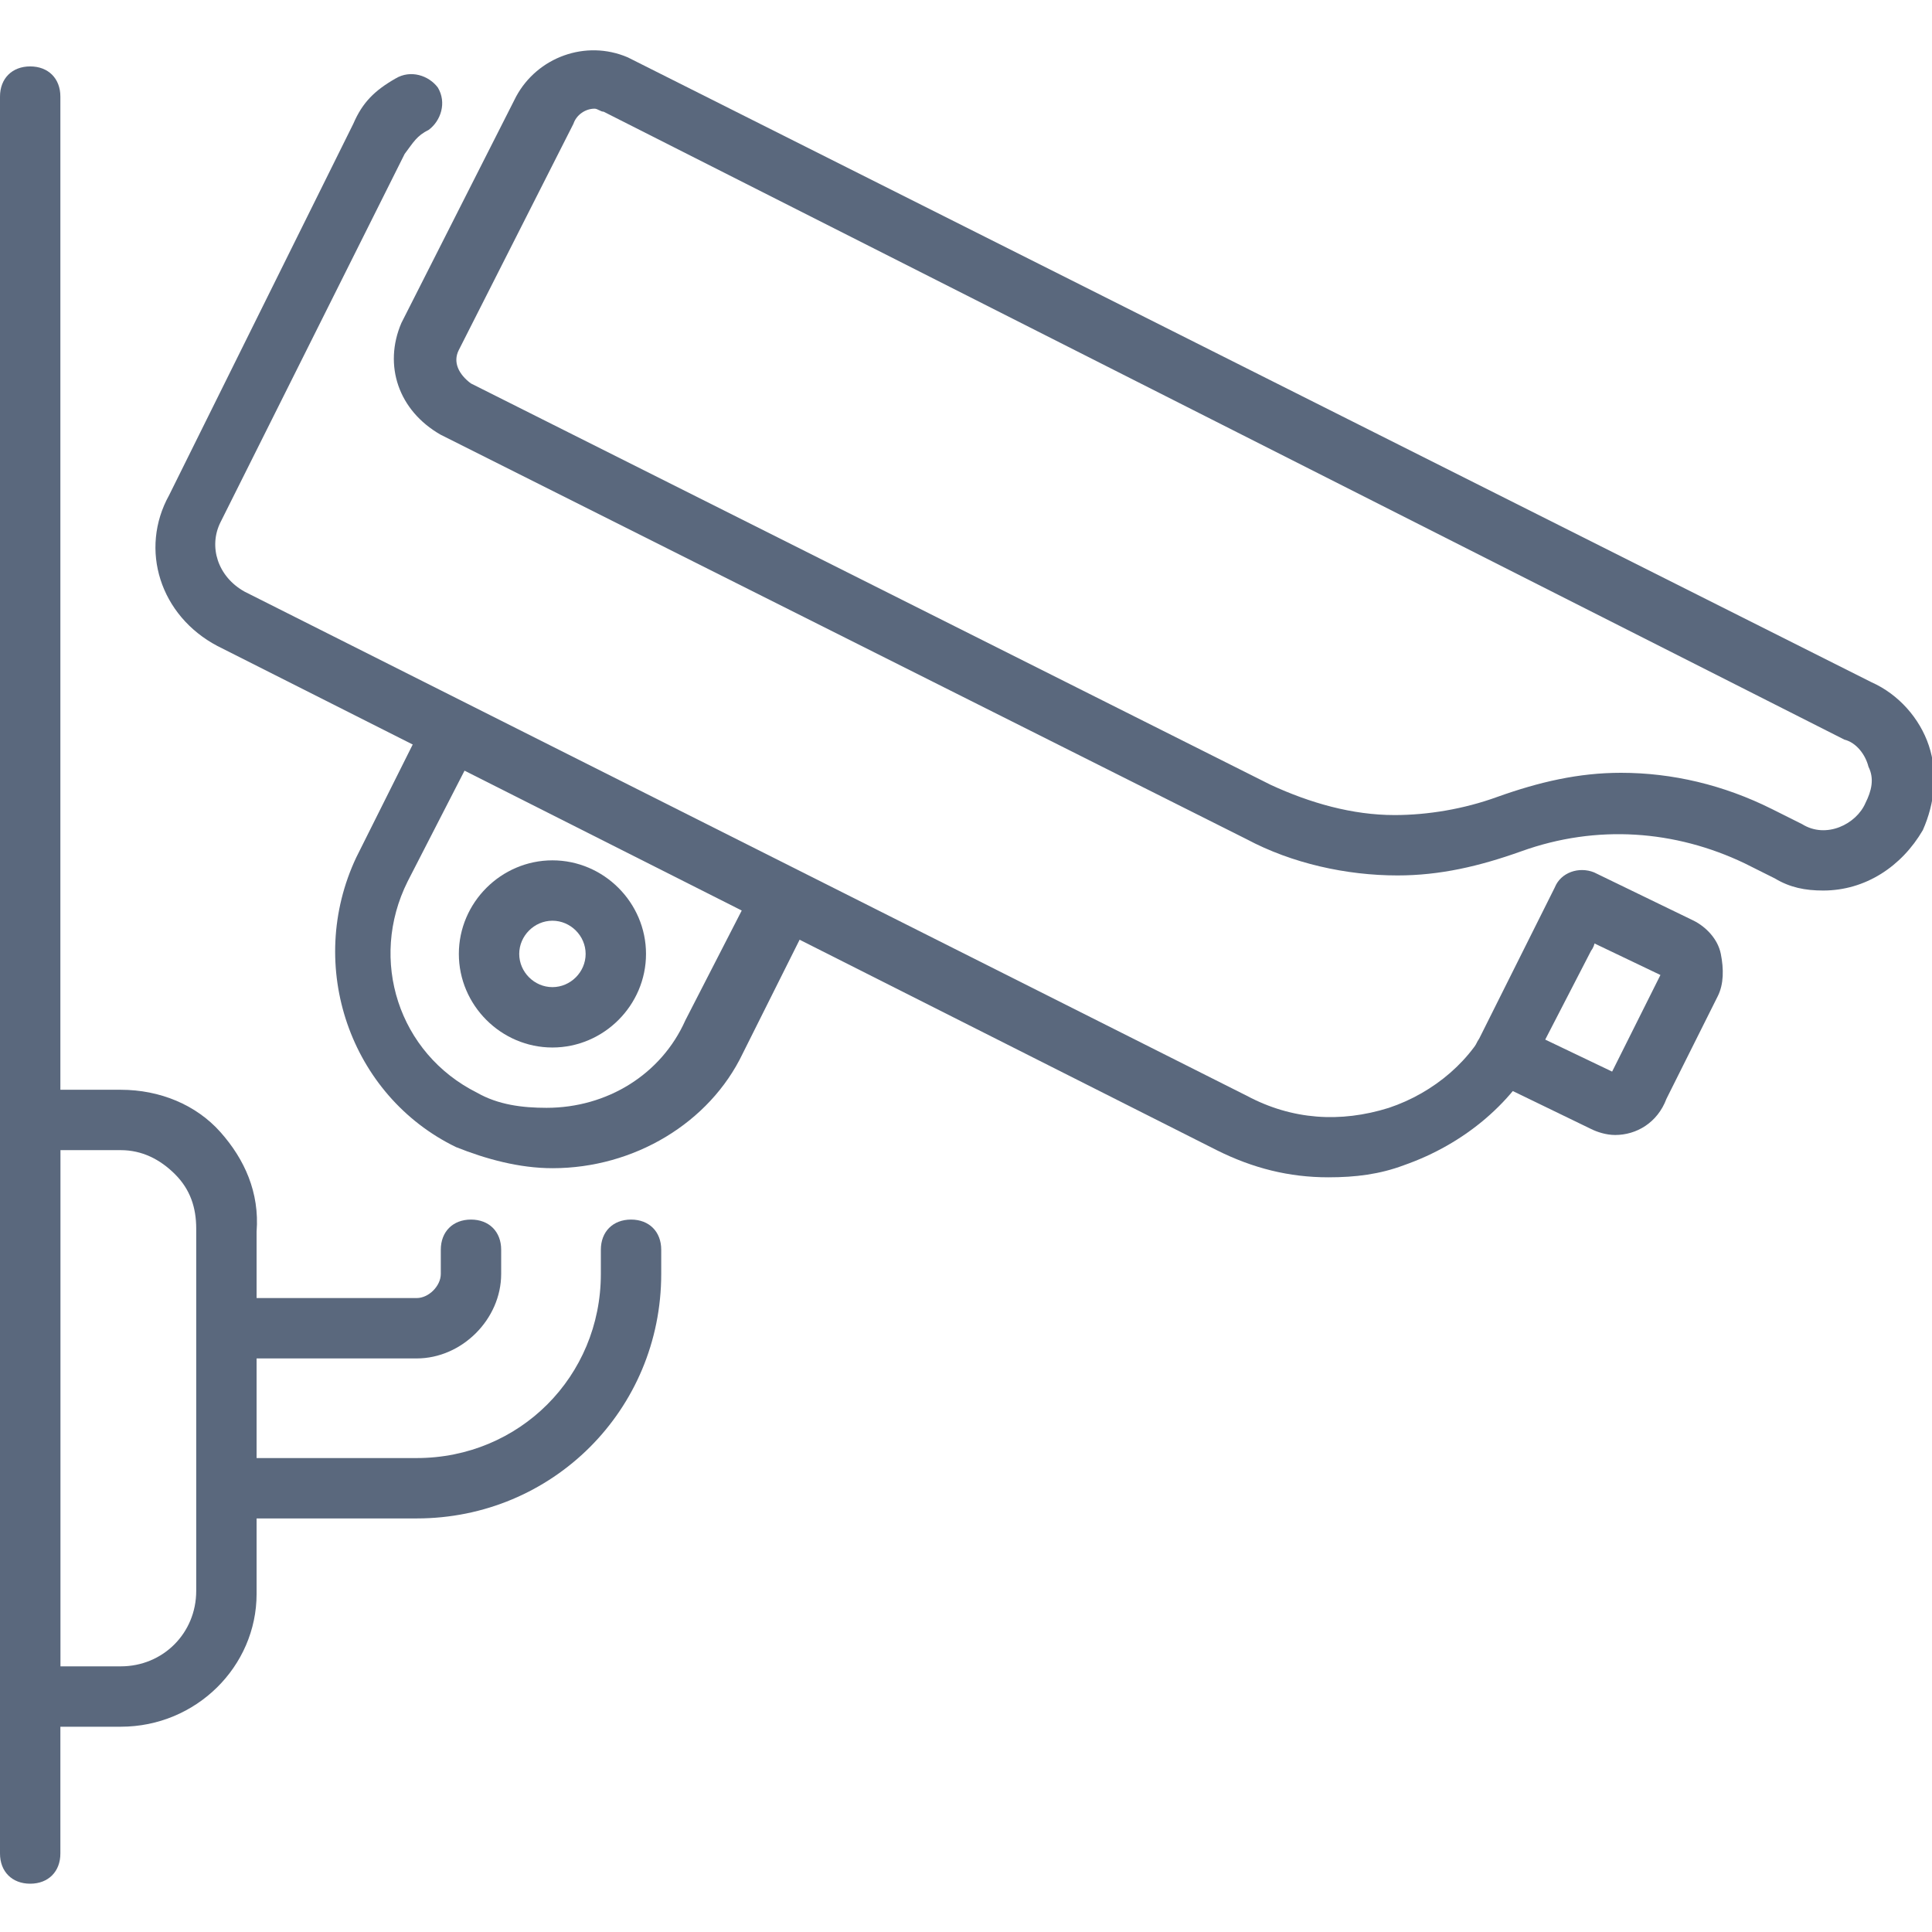 <svg width="32" height="32" viewBox="0 0 32 32" fill="none" xmlns="http://www.w3.org/2000/svg">
<g clip-path="url(#clip0_1969_121150)">
<path d="M6.901 22.5H3.801C3.501 22.5 3.301 22.3 3.301 22C3.301 21.7 3.501 21.5 3.801 21.5H6.901C7.101 21.5 7.301 21.3 7.301 21.1V20.7C7.301 20.4 7.501 20.2 7.801 20.2C8.101 20.2 8.301 20.4 8.301 20.7V21.1C8.301 21.85 7.651 22.5 6.901 22.5Z" fill="#5A687D"/>
<path d="M6.902 25.15H3.802C3.502 25.15 3.302 24.95 3.302 24.65C3.302 24.35 3.502 24.15 3.802 24.15H6.902C8.602 24.15 9.952 22.8 9.952 21.1V20.7C9.952 20.4 10.152 20.2 10.452 20.2C10.752 20.2 10.952 20.4 10.952 20.7V21.1C10.952 23.35 9.152 25.15 6.902 25.15ZM22.002 19.5C21.352 19.5 20.752 19.35 20.152 19.05L3.602 10.7C2.652 10.2 2.302 9.1 2.802 8.2L5.852 2.05C6.002 1.7 6.202 1.5 6.552 1.3C6.802 1.15 7.102 1.25 7.252 1.45C7.402 1.7 7.302 2 7.102 2.15C6.902 2.25 6.852 2.35 6.702 2.55L3.652 8.65C3.452 9.05 3.602 9.55 4.052 9.8L20.652 18.15C21.402 18.55 22.202 18.6 23.002 18.35C23.752 18.1 24.402 17.55 24.702 16.85L25.502 15.3C25.652 15.05 25.952 14.95 26.152 15.1C26.402 15.25 26.502 15.55 26.352 15.75L25.552 17.3C25.102 18.25 24.252 18.95 23.252 19.3C22.852 19.45 22.452 19.5 22.002 19.5Z" fill="#5A687D"/>
<path d="M30.198 14.75C29.898 14.75 29.648 14.7 29.398 14.55L28.898 14.3C27.748 13.75 26.448 13.65 25.198 14.1C24.498 14.35 23.848 14.5 23.148 14.5C22.298 14.5 21.398 14.3 20.648 13.9L7.298 7.2C6.598 6.8 6.348 6.05 6.648 5.35L8.548 1.6C8.898 0.95 9.698 0.65 10.398 0.95L30.998 11.3C31.448 11.5 31.798 11.9 31.948 12.35C32.098 12.8 32.048 13.3 31.848 13.75C31.498 14.35 30.898 14.75 30.198 14.75ZM26.848 12.8C27.698 12.8 28.548 13 29.348 13.4L29.848 13.65C30.248 13.9 30.748 13.65 30.898 13.3C30.998 13.1 31.048 12.9 30.948 12.7C30.898 12.5 30.748 12.3 30.548 12.25L9.998 1.85C9.948 1.85 9.898 1.8 9.848 1.8C9.698 1.8 9.548 1.9 9.498 2.05L7.598 5.8C7.498 6 7.598 6.2 7.798 6.35L21.048 13C21.698 13.3 22.398 13.5 23.098 13.5C23.648 13.5 24.248 13.4 24.798 13.2C25.498 12.95 26.148 12.8 26.848 12.8Z" fill="#5A687D"/>
<path d="M26.752 18.799C26.602 18.799 26.452 18.749 26.352 18.699L24.702 17.899C24.602 17.849 24.502 17.749 24.452 17.599C24.402 17.449 24.402 17.349 24.502 17.199L25.752 14.699C25.852 14.449 26.152 14.349 26.402 14.449L28.052 15.249C28.252 15.349 28.452 15.549 28.502 15.799C28.552 16.049 28.552 16.299 28.452 16.499L27.602 18.199C27.452 18.599 27.102 18.799 26.752 18.799ZM25.552 17.199L26.702 17.749L27.502 16.149L26.352 15.599L25.552 17.199ZM9.152 19.349C8.602 19.349 8.052 19.199 7.552 18.999C5.802 18.149 5.052 15.999 5.902 14.199L7.052 11.899C7.152 11.649 7.452 11.549 7.702 11.699L13.252 14.449C13.352 14.499 13.452 14.599 13.502 14.749C13.552 14.899 13.552 14.999 13.452 15.149L12.302 17.449C11.752 18.599 10.502 19.349 9.152 19.349ZM7.702 12.749L6.752 14.599C6.102 15.899 6.602 17.449 7.902 18.099C8.252 18.299 8.652 18.349 9.052 18.349C10.052 18.349 10.952 17.799 11.352 16.899L12.302 15.049L7.702 12.749Z" fill="#5A687D"/>
<path d="M9.15 17.35C8.3 17.35 7.6 16.65 7.6 15.8C7.6 14.95 8.3 14.25 9.15 14.25C10 14.25 10.7 14.95 10.7 15.8C10.7 16.65 10 17.35 9.15 17.35ZM9.15 15.25C8.85 15.25 8.6 15.5 8.6 15.8C8.6 16.1 8.85 16.35 9.15 16.35C9.45 16.35 9.7 16.1 9.7 15.8C9.7 15.5 9.45 15.25 9.15 15.25ZM2 28.6H0.5C0.2 28.6 0 28.4 0 28.1V18.55C0 18.25 0.2 18.05 0.5 18.05H2C2.65 18.05 3.25 18.3 3.65 18.75C4.05 19.2 4.3 19.75 4.25 20.4V26.4C4.25 27.6 3.25 28.6 2 28.6ZM1 27.6H2C2.7 27.6 3.25 27.05 3.25 26.35V20.35C3.25 20 3.15 19.7 2.9 19.45C2.65 19.2 2.35 19.05 2 19.05H1V27.6Z" fill="#5A687D"/>
<path d="M0.5 31.2C0.2 31.2 0 31 0 30.7V1.6C0 1.3 0.2 1.1 0.5 1.1C0.8 1.1 1 1.3 1 1.6V30.7C1 31 0.8 31.2 0.5 31.2Z" fill="#5A687D"/>
</g>
<defs>
<clipPath id="clip0_1969_121150">
<rect width="32" height="32" fill="white"/>
</clipPath>
</defs>
</svg>
